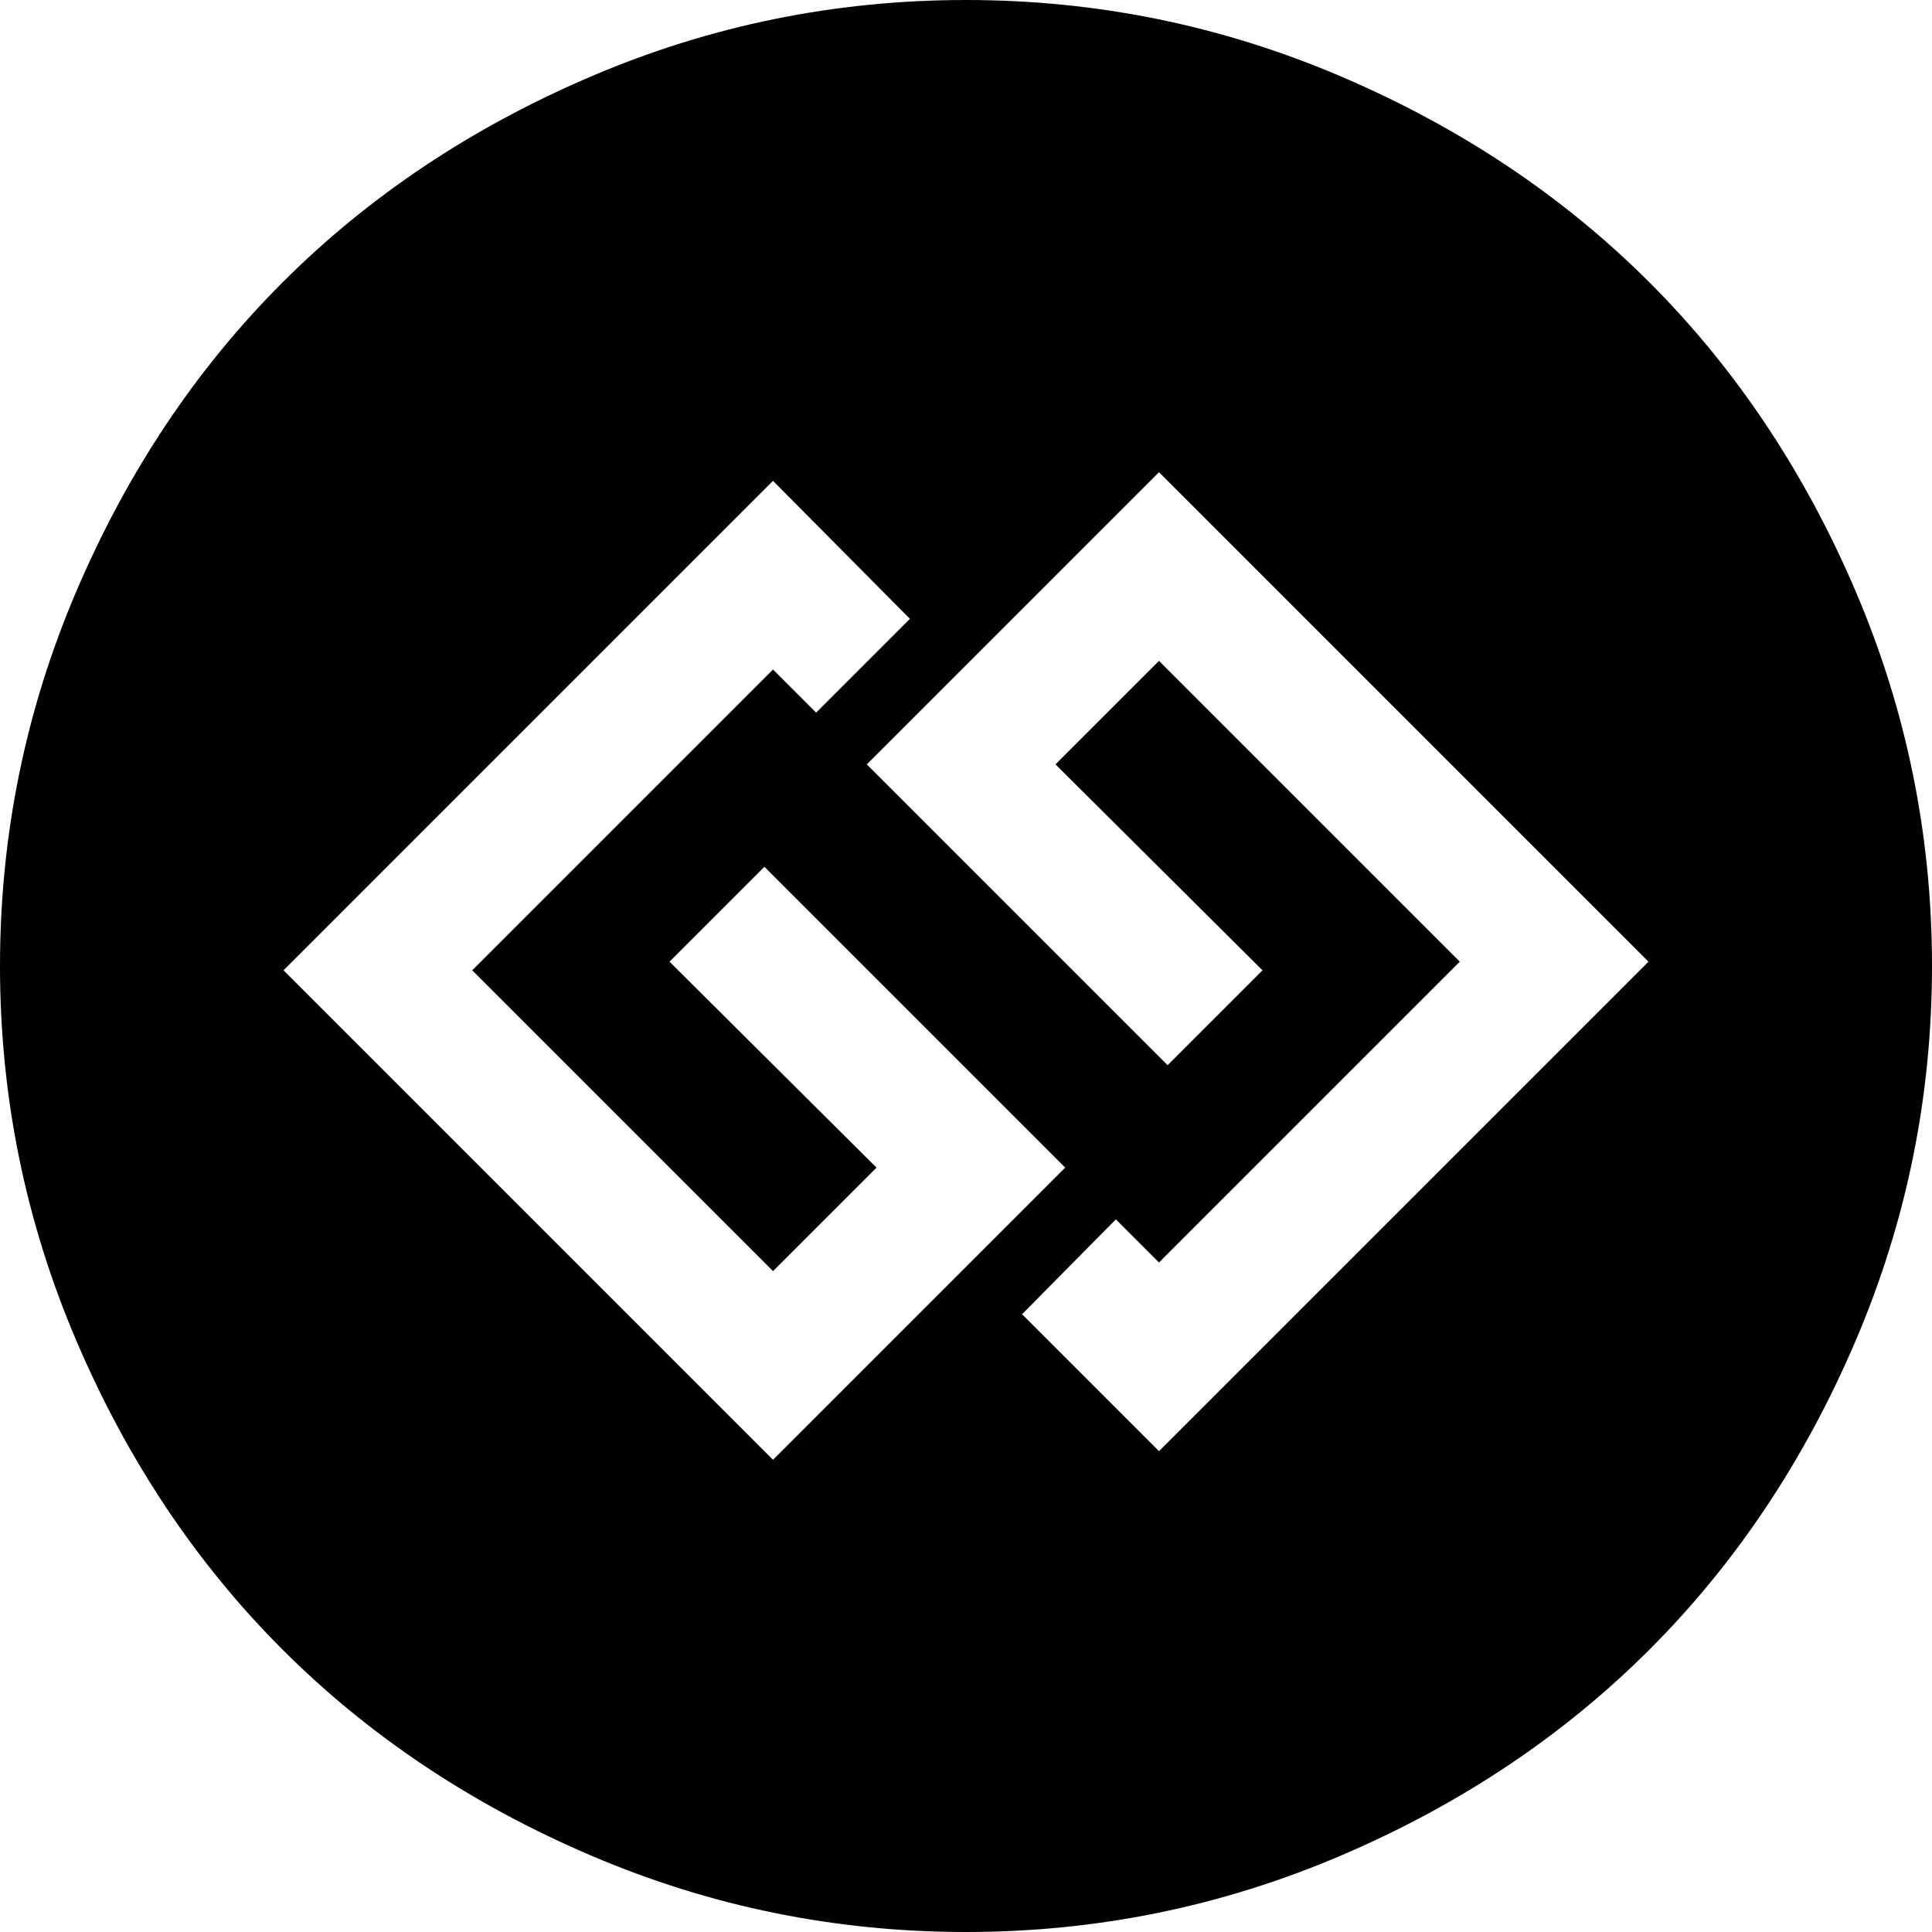 <svg xmlns="http://www.w3.org/2000/svg" width="100%" height="100%" viewBox="0 0 1792 1792"><path fill="#000" d="M717 1354l271-271-279-279-88 88 192 191-96 96-279-279 279-279 40 40 87-87-127-128-454 454zM1075 1346l454-454-454-454-271 271 279 279 88-88-192-191 96-96 279 279-279 279-40-40-87 88zM1792 896q0 182-71 348t-191 286-286 191-348 71-348-71-286-191-191-286-71-348 71-348 191-286 286-191 348-71 348 71 286 191 191 286 71 348z" /></svg>
